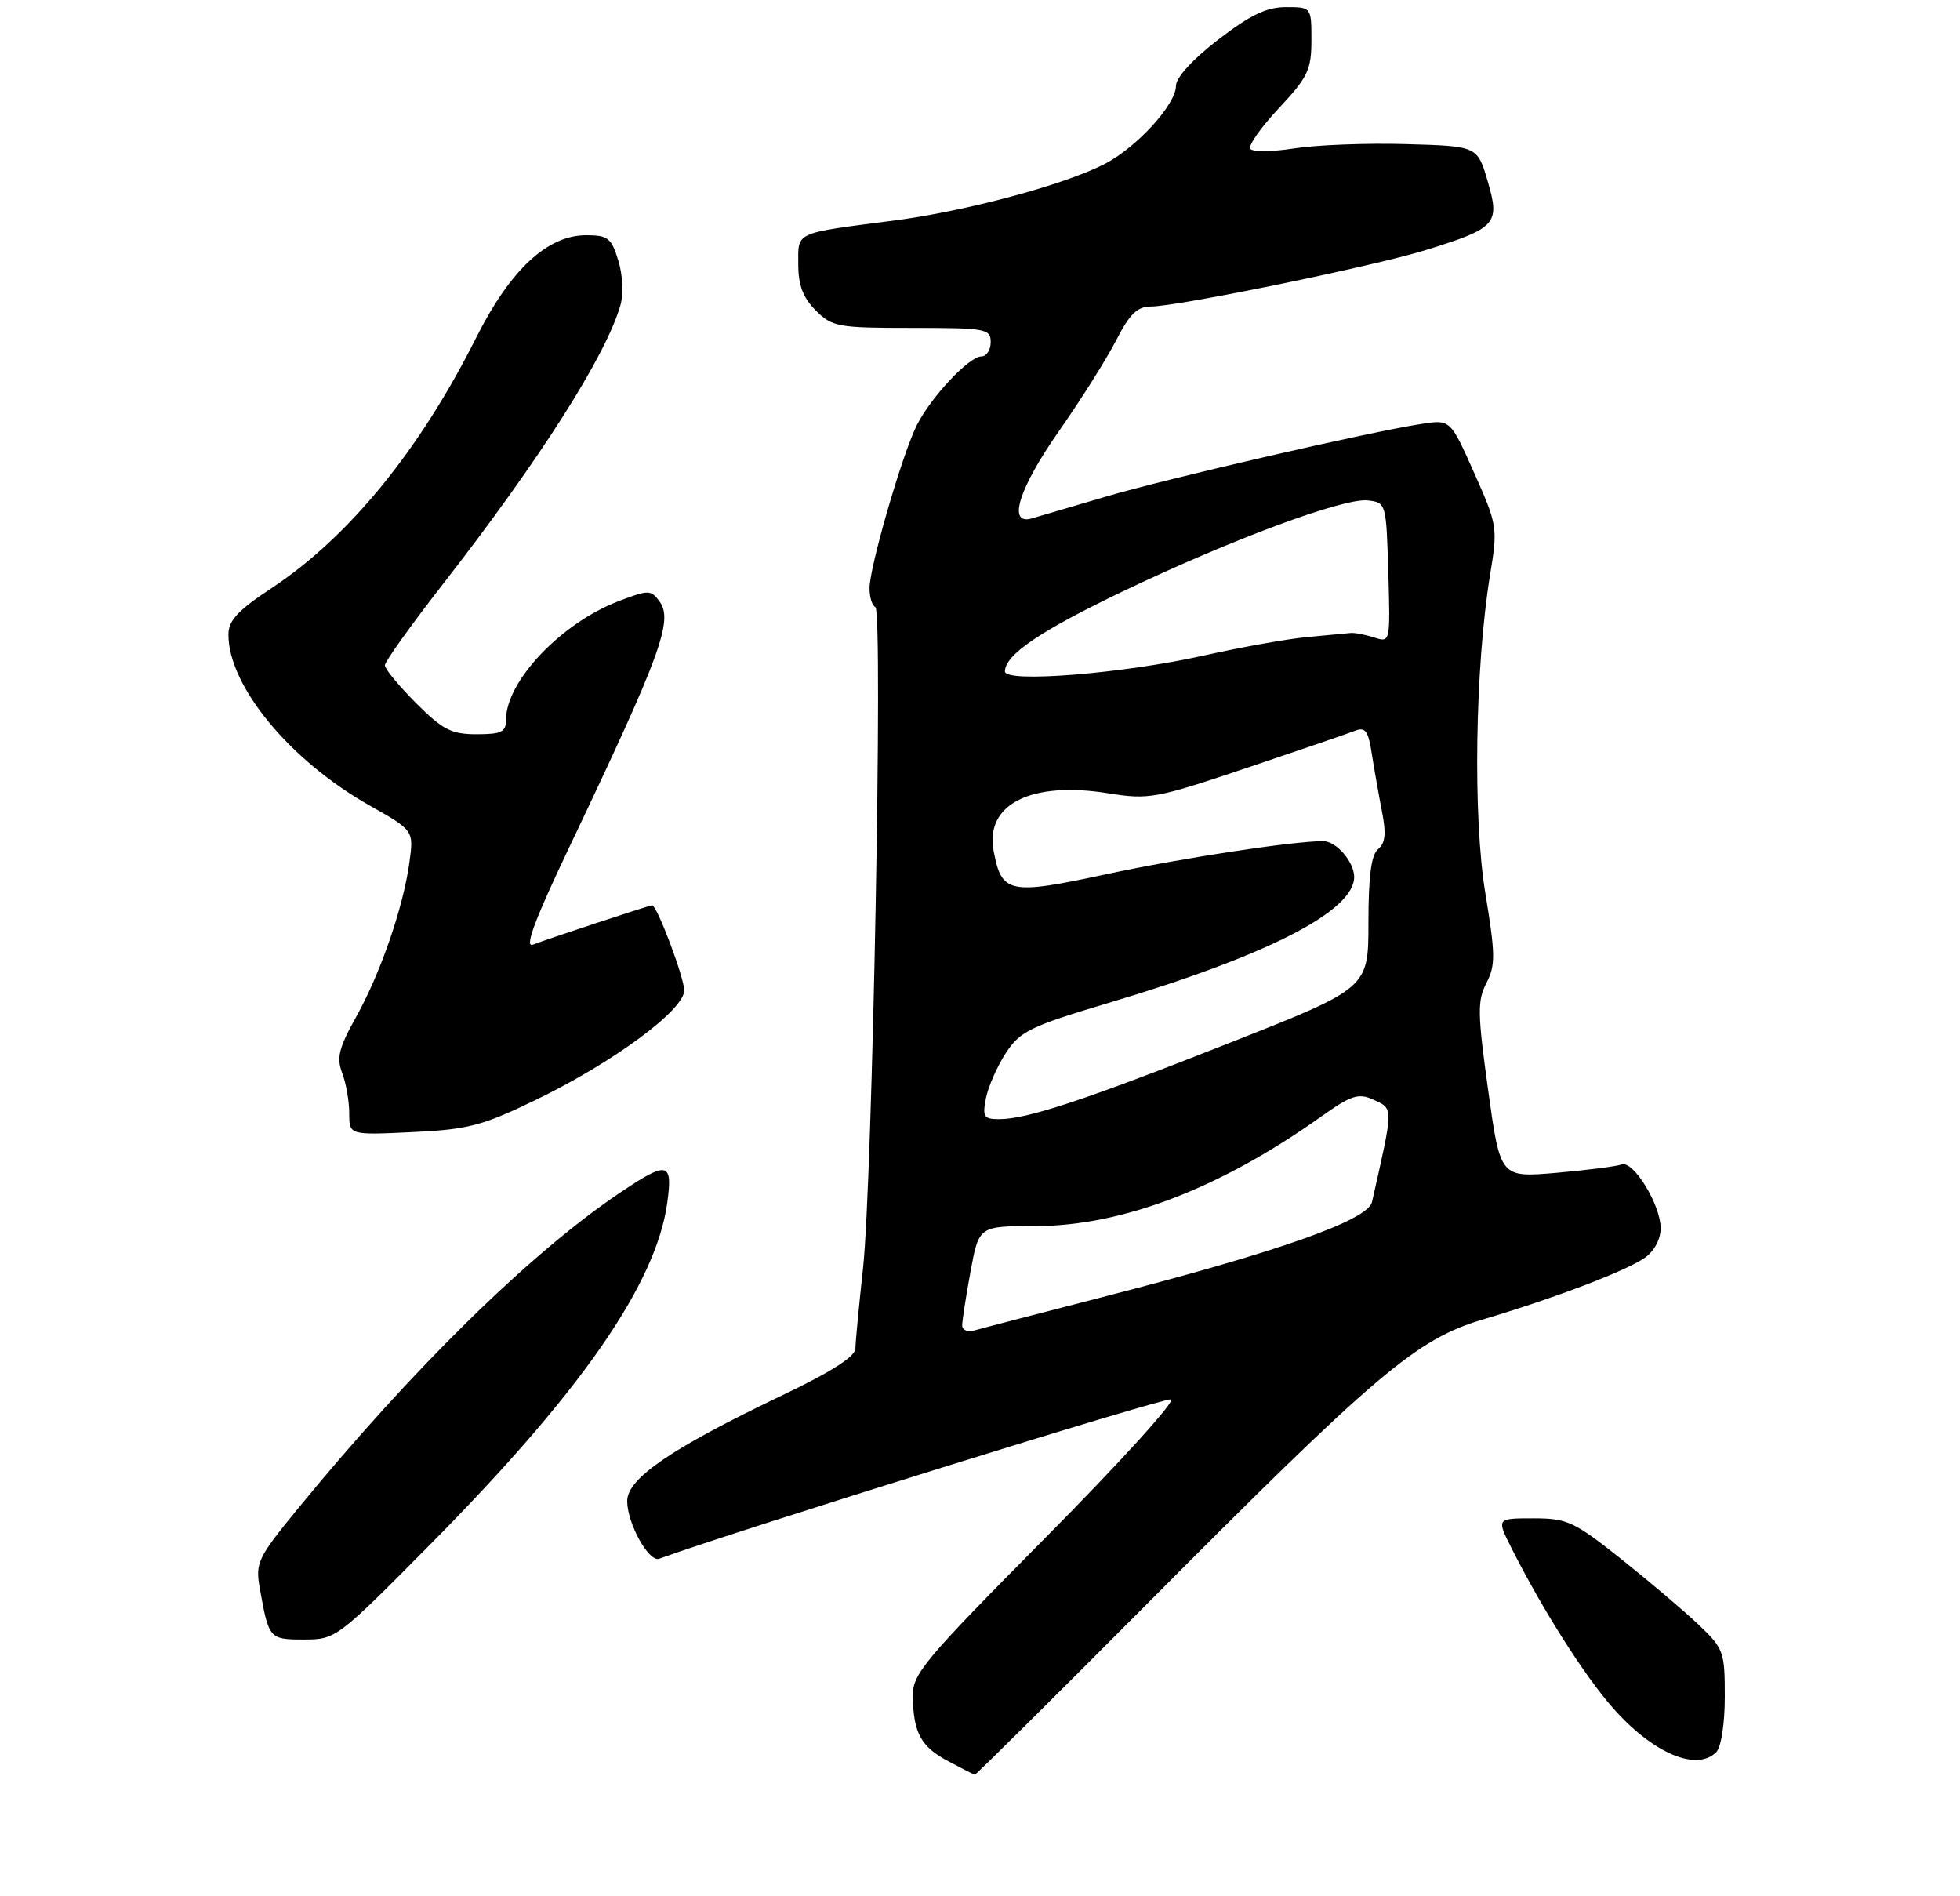 <?xml version="1.0" encoding="UTF-8" standalone="no"?>
<!DOCTYPE svg PUBLIC "-//W3C//DTD SVG 1.1//EN" "http://www.w3.org/Graphics/SVG/1.1/DTD/svg11.dtd" >
<svg xmlns="http://www.w3.org/2000/svg" xmlns:xlink="http://www.w3.org/1999/xlink" version="1.1" viewBox="0 0 275 266">
 <g >
 <path fill="currentColor"
d=" M 160.78 225.16 C 193.33 192.44 198.72 187.88 208.09 185.09 C 218.23 182.07 228.12 178.30 230.79 176.44 C 232.10 175.52 233.00 173.84 233.00 172.31 C 233.00 169.01 229.15 162.73 227.51 163.36 C 226.82 163.62 222.71 164.15 218.38 164.53 C 210.50 165.21 210.50 165.21 208.80 152.96 C 207.30 142.15 207.27 140.37 208.56 137.89 C 209.84 135.41 209.82 133.90 208.40 125.29 C 206.64 114.62 206.96 93.59 209.06 80.68 C 210.16 74.00 210.11 73.70 206.84 66.35 C 203.50 58.85 203.50 58.85 199.50 59.46 C 192.17 60.58 163.99 67.07 155.19 69.66 C 150.41 71.07 145.71 72.45 144.75 72.73 C 141.31 73.72 142.93 68.55 148.58 60.47 C 151.65 56.09 155.26 50.36 156.60 47.75 C 158.49 44.05 159.57 43.00 161.47 43.00 C 165.20 43.00 192.69 37.36 200.01 35.09 C 209.97 32.00 210.48 31.43 208.74 25.45 C 207.29 20.50 207.29 20.50 197.27 20.22 C 191.76 20.06 184.71 20.33 181.59 20.82 C 178.48 21.31 175.70 21.33 175.42 20.87 C 175.13 20.40 176.95 17.83 179.45 15.16 C 183.50 10.83 184.00 9.78 184.00 5.65 C 184.00 1.00 184.00 1.00 180.42 1.00 C 177.71 1.00 175.42 2.10 170.92 5.56 C 167.36 8.30 165.00 10.88 165.00 12.02 C 165.00 14.67 159.45 20.73 154.92 23.04 C 149.19 25.96 135.56 29.62 125.50 30.93 C 111.31 32.77 112.00 32.46 112.00 37.06 C 112.00 40.01 112.66 41.75 114.45 43.55 C 116.76 45.86 117.56 46.00 127.95 46.00 C 138.33 46.00 139.00 46.12 139.00 48.00 C 139.00 49.10 138.41 50.00 137.70 50.00 C 135.97 50.00 130.63 55.69 128.63 59.66 C 126.59 63.73 122.00 79.53 122.00 82.53 C 122.00 83.80 122.37 84.98 122.82 85.17 C 123.91 85.61 122.41 165.95 121.08 178.00 C 120.51 183.22 120.03 188.25 120.02 189.17 C 120.01 190.30 116.66 192.44 109.69 195.77 C 94.19 203.18 88.00 207.40 88.00 210.58 C 88.00 213.71 91.04 219.19 92.48 218.67 C 103.50 214.66 163.45 196.00 164.31 196.31 C 164.96 196.55 157.06 205.25 146.75 215.65 C 129.49 233.07 128.01 234.84 128.07 238.03 C 128.17 243.14 129.22 245.04 133.06 247.08 C 134.95 248.09 136.62 248.94 136.78 248.96 C 136.93 248.98 147.73 238.27 160.78 225.16 Z  M 240.80 245.80 C 241.49 245.11 242.00 241.80 242.00 238.00 C 242.00 231.68 241.85 231.26 238.25 227.85 C 236.19 225.90 231.30 221.76 227.39 218.65 C 220.82 213.43 219.88 213.00 215.12 213.00 C 209.96 213.00 209.96 213.00 212.11 217.25 C 216.45 225.85 222.29 235.05 226.30 239.60 C 231.87 245.93 238.03 248.57 240.80 245.80 Z  M 60.07 216.96 C 81.43 195.42 92.06 180.13 93.62 168.73 C 94.42 162.95 93.69 162.81 86.93 167.36 C 74.35 175.83 57.74 192.14 41.64 211.83 C 36.18 218.51 35.82 219.25 36.44 222.75 C 37.71 229.92 37.78 230.00 42.64 230.00 C 47.10 230.00 47.31 229.84 60.07 216.96 Z  M 75.09 154.34 C 85.98 149.08 96.00 141.70 96.00 138.94 C 96.00 137.14 92.18 127.00 91.50 127.00 C 91.13 127.00 76.76 131.74 74.77 132.52 C 73.53 133.00 75.07 128.92 80.11 118.35 C 92.71 91.89 94.48 87.04 92.54 84.38 C 91.32 82.72 91.02 82.72 86.78 84.34 C 78.74 87.41 71.00 95.56 71.00 100.95 C 71.00 102.69 70.37 103.00 66.87 103.00 C 63.32 103.00 62.12 102.38 58.37 98.63 C 55.97 96.23 54.00 93.84 54.00 93.33 C 54.00 92.82 57.66 87.70 62.14 81.95 C 75.76 64.46 85.01 49.92 87.05 42.82 C 87.50 41.25 87.37 38.56 86.75 36.54 C 85.78 33.38 85.29 33.00 82.23 33.00 C 76.80 33.00 71.60 37.84 66.81 47.37 C 58.87 63.19 48.93 75.35 38.11 82.50 C 33.39 85.62 32.05 87.05 32.05 89.00 C 32.03 96.22 40.67 106.69 51.86 113.00 C 58.06 116.50 58.06 116.50 57.44 121.00 C 56.58 127.30 53.38 136.56 49.94 142.71 C 47.54 147.01 47.20 148.39 48.01 150.53 C 48.56 151.96 49.00 154.51 49.00 156.19 C 49.00 159.24 49.00 159.24 57.84 158.82 C 65.68 158.45 67.65 157.93 75.09 154.34 Z  M 135.00 185.93 C 135.00 185.27 135.53 181.87 136.17 178.37 C 137.35 172.00 137.35 172.00 145.25 172.00 C 157.42 172.00 171.19 166.73 185.38 156.63 C 189.56 153.66 190.60 153.32 192.63 154.24 C 195.55 155.57 195.56 155.09 192.50 168.62 C 191.93 171.19 179.32 175.63 154.50 182.01 C 145.70 184.28 137.71 186.35 136.75 186.63 C 135.77 186.91 135.00 186.60 135.00 185.93 Z  M 138.34 154.03 C 138.67 152.40 139.93 149.55 141.14 147.70 C 143.13 144.67 144.56 143.98 155.42 140.73 C 177.81 134.06 190.00 127.82 190.00 123.03 C 190.00 120.91 187.49 118.00 185.65 118.00 C 181.41 118.00 165.65 120.40 155.26 122.63 C 141.56 125.58 140.53 125.36 139.41 119.36 C 138.18 112.80 144.70 109.54 155.53 111.29 C 161.20 112.20 162.17 112.02 175.00 107.70 C 182.43 105.20 189.26 102.86 190.19 102.49 C 191.55 101.96 191.99 102.58 192.46 105.67 C 192.79 107.77 193.43 111.41 193.88 113.74 C 194.51 116.92 194.38 118.27 193.36 119.12 C 192.39 119.92 192.00 122.91 192.00 129.43 C 192.00 138.61 192.00 138.61 172.75 146.21 C 152.26 154.31 144.13 157.00 140.19 157.00 C 138.02 157.00 137.82 156.67 138.34 154.03 Z  M 141.00 94.19 C 141.00 91.87 145.91 88.53 157.50 82.98 C 172.72 75.69 188.56 69.81 191.91 70.20 C 194.48 70.50 194.50 70.58 194.79 80.33 C 195.07 90.16 195.07 90.16 192.79 89.42 C 191.53 89.02 190.05 88.74 189.50 88.80 C 188.95 88.86 186.25 89.11 183.50 89.36 C 180.75 89.61 174.22 90.77 169.00 91.94 C 157.56 94.50 141.00 95.83 141.00 94.19 Z "/>
</g>
</svg>